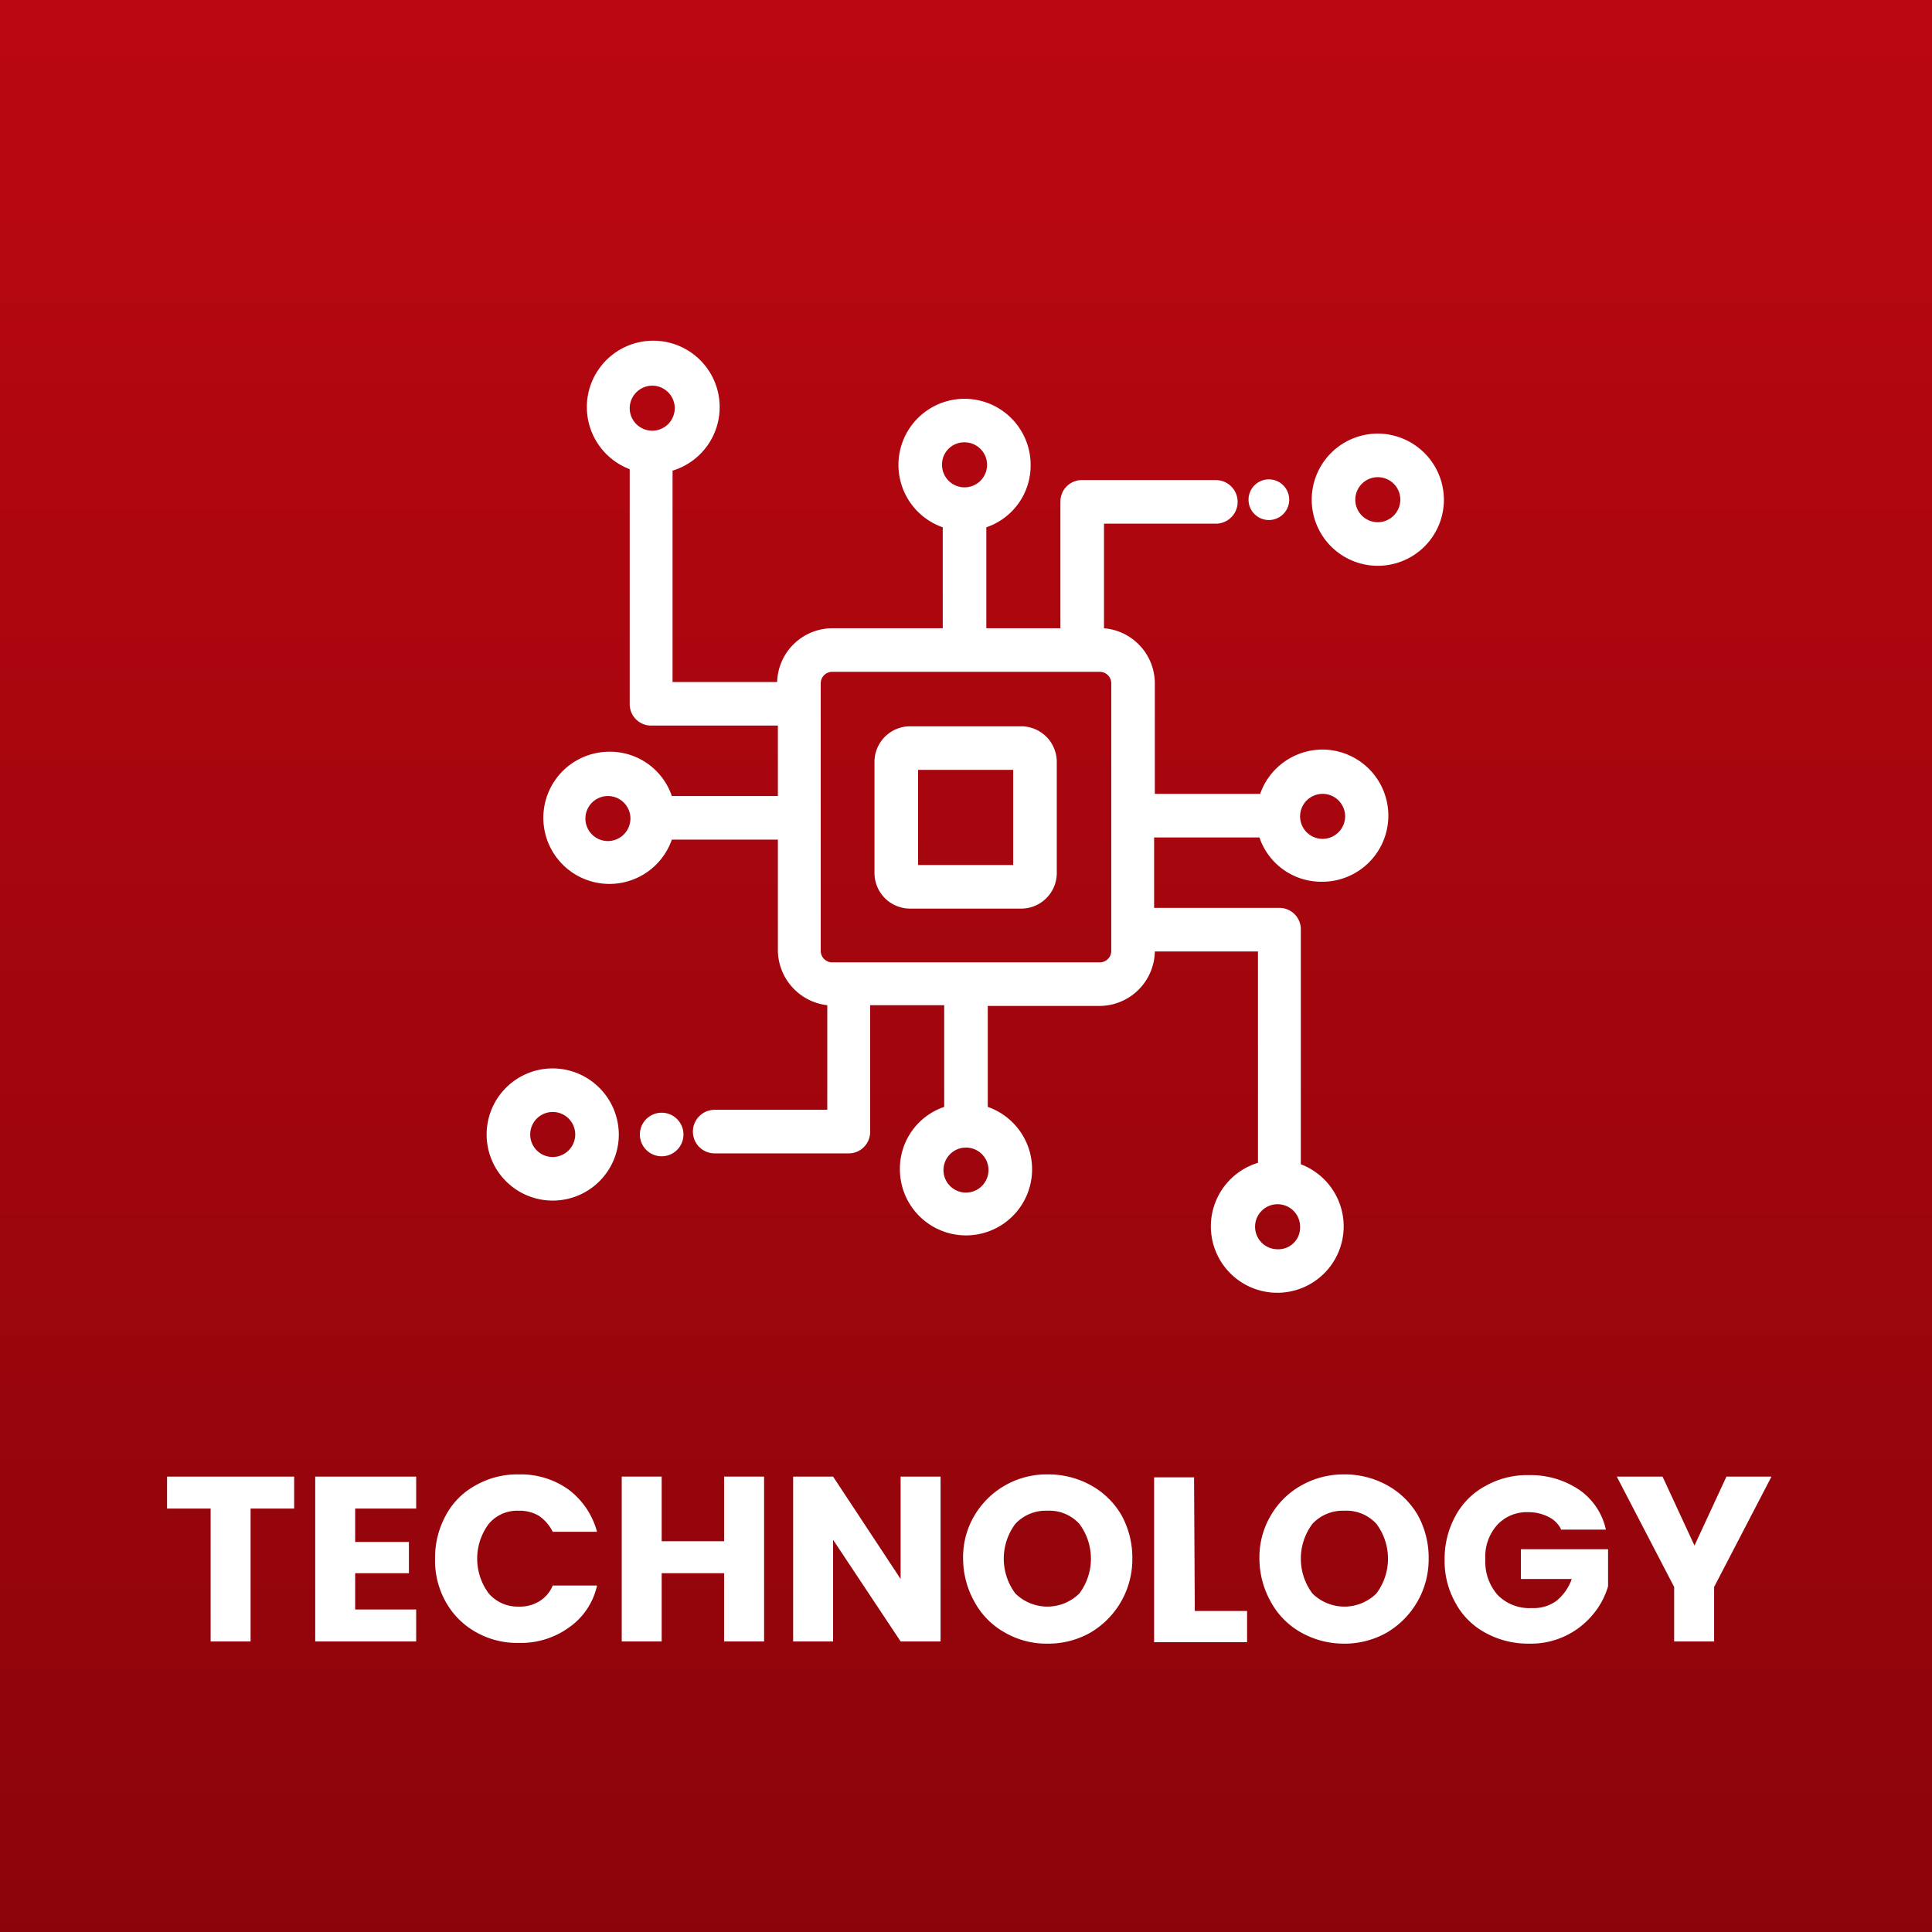 <svg xmlns="http://www.w3.org/2000/svg" xmlns:xlink="http://www.w3.org/1999/xlink" width="266" height="266" viewBox="0 0 266 266">
  <rect x="0" y="0" width="266" height="266" fill="#808080" stroke="none"/>
  <defs>
    <linearGradient id="linear-gradient" x1="0.5" x2="0.5" y2="1" gradientUnits="objectBoundingBox">
      <stop offset="0" stop-color="#bb0711"/>
      <stop offset="1" stop-color="#8c040a"/>
    </linearGradient>
  </defs>
  <g id="Group_21551" data-name="Group 21551" transform="translate(7108 17335)">
    <rect id="Rectangle_6378" data-name="Rectangle 6378" width="266" height="266" transform="translate(-7108 -17335)" fill="url(#linear-gradient)"/>
    <g id="Group_21533" data-name="Group 21533" transform="translate(1.698 8)">
      <path id="Path_28177" data-name="Path 28177" d="M140.3,578.421H125a4.908,4.908,0,0,0-4.9,4.9v15.3a4.908,4.908,0,0,0,4.9,4.9h15.3a4.908,4.908,0,0,0,4.9-4.9v-15.3a4.908,4.908,0,0,0-4.9-4.9m-1.1,19.1H126.1v-13.1h13.1Z" transform="translate(-7109.399 -17821.422)" fill="#fff"/>
      <path id="Path_28178" data-name="Path 28178" d="M75.8,625.521a9.1,9.1,0,1,0,9.1,9.1,9.133,9.133,0,0,0-9.1-9.1m0,12.2a3.1,3.1,0,1,1,3.1-3.1,3.116,3.116,0,0,1-3.1,3.1" transform="translate(-7109.399 -17821.422)" fill="#fff"/>
      <path id="Path_28179" data-name="Path 28179" d="M90.8,637.621a3,3,0,1,0-3-3,3,3,0,0,0,3,3" transform="translate(-7109.399 -17821.422)" fill="#fff"/>
      <path id="Path_28180" data-name="Path 28180" d="M181.8,581.621a9.118,9.118,0,0,0-8.6,6.1H158.7v-15.2a7.628,7.628,0,0,0-7-7.6v-14.4h15.4a3,3,0,0,0,0-6H148.7a2.946,2.946,0,0,0-3,3v17.4H135.5v-13.9a8.986,8.986,0,0,0,6.1-8.6,9.1,9.1,0,1,0-12.1,8.6v13.9H114.3a7.622,7.622,0,0,0-7.6,7.4H92.3v-29.1a9.143,9.143,0,1,0-5.9-.2v32.3a2.946,2.946,0,0,0,3,3h17.4v9.7H92.2a8.986,8.986,0,0,0-8.6-6.1,9.1,9.1,0,1,0,8.6,12.1h14.6v15.2a7.679,7.679,0,0,0,6.8,7.6v14.4H98.1a3,3,0,0,0,0,6h18.4a2.946,2.946,0,0,0,3-3v-17.4h10.2v14a8.986,8.986,0,0,0-6.1,8.6,9.1,9.1,0,1,0,12.1-8.6v-13.9h15.4a7.642,7.642,0,0,0,7.6-7.5h14.2v29.1a9.143,9.143,0,1,0,5.9.2v-32.3a2.946,2.946,0,0,0-3-3H158.6v-9.7h14.5a8.986,8.986,0,0,0,8.6,6.1,9.1,9.1,0,0,0,.1-18.2m-49.3-42.3a3.1,3.1,0,1,1-3.1,3.1,3.052,3.052,0,0,1,3.1-3.1m-43-7.8a3.1,3.1,0,1,1-3.1,3.1,3.116,3.116,0,0,1,3.1-3.1m-6.1,62.7a3.1,3.1,0,1,1,3.1-3.1,3.116,3.116,0,0,1-3.1,3.1m49.3,48.4a3.1,3.1,0,1,1,3.1-3.1,3.116,3.116,0,0,1-3.1,3.1m42.9,7.8a3.1,3.1,0,1,1,3.1-3.1,2.993,2.993,0,0,1-3.1,3.1m-22.9-41.1a1.58,1.58,0,0,1-1.6,1.6H114.3a1.58,1.58,0,0,1-1.6-1.6v-36.8a1.579,1.579,0,0,1,1.6-1.6h36.8a1.579,1.579,0,0,1,1.6,1.6Zm29.1-15.4a3.1,3.1,0,1,1,3.1-3.1,3.116,3.116,0,0,1-3.1,3.1" transform="translate(-7109.399 -17821.422)" fill="#fff"/>
      <path id="Path_28181" data-name="Path 28181" d="M189.4,538.121a9.1,9.1,0,1,0,9.1,9.1,9.133,9.133,0,0,0-9.1-9.1m0,12.2a3.1,3.1,0,1,1,3.1-3.1,3.116,3.116,0,0,1-3.1,3.1" transform="translate(-7109.399 -17821.422)" fill="#fff"/>
      <path id="Path_28182" data-name="Path 28182" d="M174.4,550.021a2.8,2.8,0,1,0-2.8-2.8,2.8,2.8,0,0,0,2.8,2.8" transform="translate(-7109.399 -17821.422)" fill="#fff"/>
    </g>
    <g id="Group_21534" data-name="Group 21534" transform="translate(1.999 -1.5)">
      <path id="Path_28183" data-name="Path 28183" d="M39.9,691.221v4.4h-6v18.3H28.4v-18.3h-6v-4.4Z" transform="translate(-7109.399 -17821.422)" fill="#fff"/>
      <path id="Path_28184" data-name="Path 28184" d="M48.3,695.621v4.6h7.4v4.3H48.3v5h8.4v4.4H42.8v-22.7H56.7v4.4Z" transform="translate(-7109.399 -17821.422)" fill="#fff"/>
      <path id="Path_28185" data-name="Path 28185" d="M60.8,696.521a10.118,10.118,0,0,1,4.1-4.1,11.5,11.5,0,0,1,5.9-1.5,11.309,11.309,0,0,1,6.9,2.1,10.768,10.768,0,0,1,3.9,5.8H75.5a5.854,5.854,0,0,0-1.9-2.2,5.3,5.3,0,0,0-2.8-.7,5.1,5.1,0,0,0-4.1,1.8,8,8,0,0,0,0,9.6,5.238,5.238,0,0,0,4.1,1.8,5.073,5.073,0,0,0,2.8-.7,4.588,4.588,0,0,0,1.9-2.2h6.1a9.5,9.5,0,0,1-3.9,5.8,11.309,11.309,0,0,1-6.9,2.1,11.5,11.5,0,0,1-5.9-1.5,10.764,10.764,0,0,1-4.1-4.1,11.619,11.619,0,0,1-1.5-6,12.144,12.144,0,0,1,1.5-6" transform="translate(-7109.399 -17821.422)" fill="#fff"/>
      <path id="Path_28186" data-name="Path 28186" d="M104.6,691.221v22.7H99.1v-9.4H90.5v9.4H85v-22.7h5.5v8.9h8.6v-8.9Z" transform="translate(-7109.399 -17821.422)" fill="#fff"/>
      <path id="Path_28187" data-name="Path 28187" d="M128.9,713.921h-5.5l-9.3-14v14h-5.5v-22.7h5.5l9.3,14.1v-14.1h5.5Z" transform="translate(-7109.399 -17821.422)" fill="#fff"/>
      <path id="Path_28188" data-name="Path 28188" d="M137.8,712.721a10.607,10.607,0,0,1-4.2-4.2,12.218,12.218,0,0,1-1.6-6,11.241,11.241,0,0,1,1.6-6,11.533,11.533,0,0,1,10.1-5.6,12.038,12.038,0,0,1,5.9,1.5,11.034,11.034,0,0,1,4.2,4.1,12.144,12.144,0,0,1,1.5,6,11.71,11.71,0,0,1-5.8,10.2,11.767,11.767,0,0,1-5.9,1.5,11.4,11.4,0,0,1-5.8-1.5m10.2-5.4a8,8,0,0,0,0-9.6,5.584,5.584,0,0,0-4.4-1.8,5.729,5.729,0,0,0-4.4,1.8,8,8,0,0,0,0,9.6,6.278,6.278,0,0,0,8.8,0" transform="translate(-7109.399 -17821.422)" fill="#fff"/>
      <path id="Path_28189" data-name="Path 28189" d="M163.9,709.721h7.2v4.3H158.3v-22.7h5.5Z" transform="translate(-7109.399 -17821.422)" fill="#fff"/>
      <path id="Path_28190" data-name="Path 28190" d="M178.6,712.721a10.607,10.607,0,0,1-4.2-4.2,12.218,12.218,0,0,1-1.6-6,11.241,11.241,0,0,1,1.6-6,11.017,11.017,0,0,1,4.2-4.1,11.767,11.767,0,0,1,5.9-1.5,12.038,12.038,0,0,1,5.9,1.5,11.033,11.033,0,0,1,4.2,4.1,12.144,12.144,0,0,1,1.5,6,11.709,11.709,0,0,1-5.8,10.2,11.767,11.767,0,0,1-5.9,1.5,11.94,11.94,0,0,1-5.8-1.5m10.3-5.4a8,8,0,0,0,0-9.6,5.584,5.584,0,0,0-4.4-1.8,5.729,5.729,0,0,0-4.4,1.8,8,8,0,0,0,0,9.6,6.278,6.278,0,0,0,8.8,0" transform="translate(-7109.399 -17821.422)" fill="#fff"/>
      <path id="Path_28191" data-name="Path 28191" d="M214.3,698.421a3.719,3.719,0,0,0-1.8-1.7,5.954,5.954,0,0,0-2.7-.6,5.513,5.513,0,0,0-4.3,1.8,6.546,6.546,0,0,0-1.6,4.7,6.939,6.939,0,0,0,1.7,4.9,6.1,6.1,0,0,0,4.7,1.8,5.287,5.287,0,0,0,3.4-1,6.762,6.762,0,0,0,2.1-3h-7v-4.1h12v5.1a10.609,10.609,0,0,1-2.1,3.9,11.058,11.058,0,0,1-8.8,4,12.144,12.144,0,0,1-6-1.5,10.117,10.117,0,0,1-4.1-4.1,11.618,11.618,0,0,1-1.5-6,12.144,12.144,0,0,1,1.5-6,10.118,10.118,0,0,1,4.1-4.1,11.619,11.619,0,0,1,6-1.5,11.948,11.948,0,0,1,6.9,2,8.967,8.967,0,0,1,3.7,5.5h-6.2Z" transform="translate(-7109.399 -17821.422)" fill="#fff"/>
      <path id="Path_28192" data-name="Path 28192" d="M243.3,691.221l-7.9,15.2v7.5h-5.5v-7.5l-7.9-15.2h6.3l4.4,9.5,4.4-9.5Z" transform="translate(-7109.399 -17821.422)" fill="#fff"/>
    </g>
  </g>
</svg>
